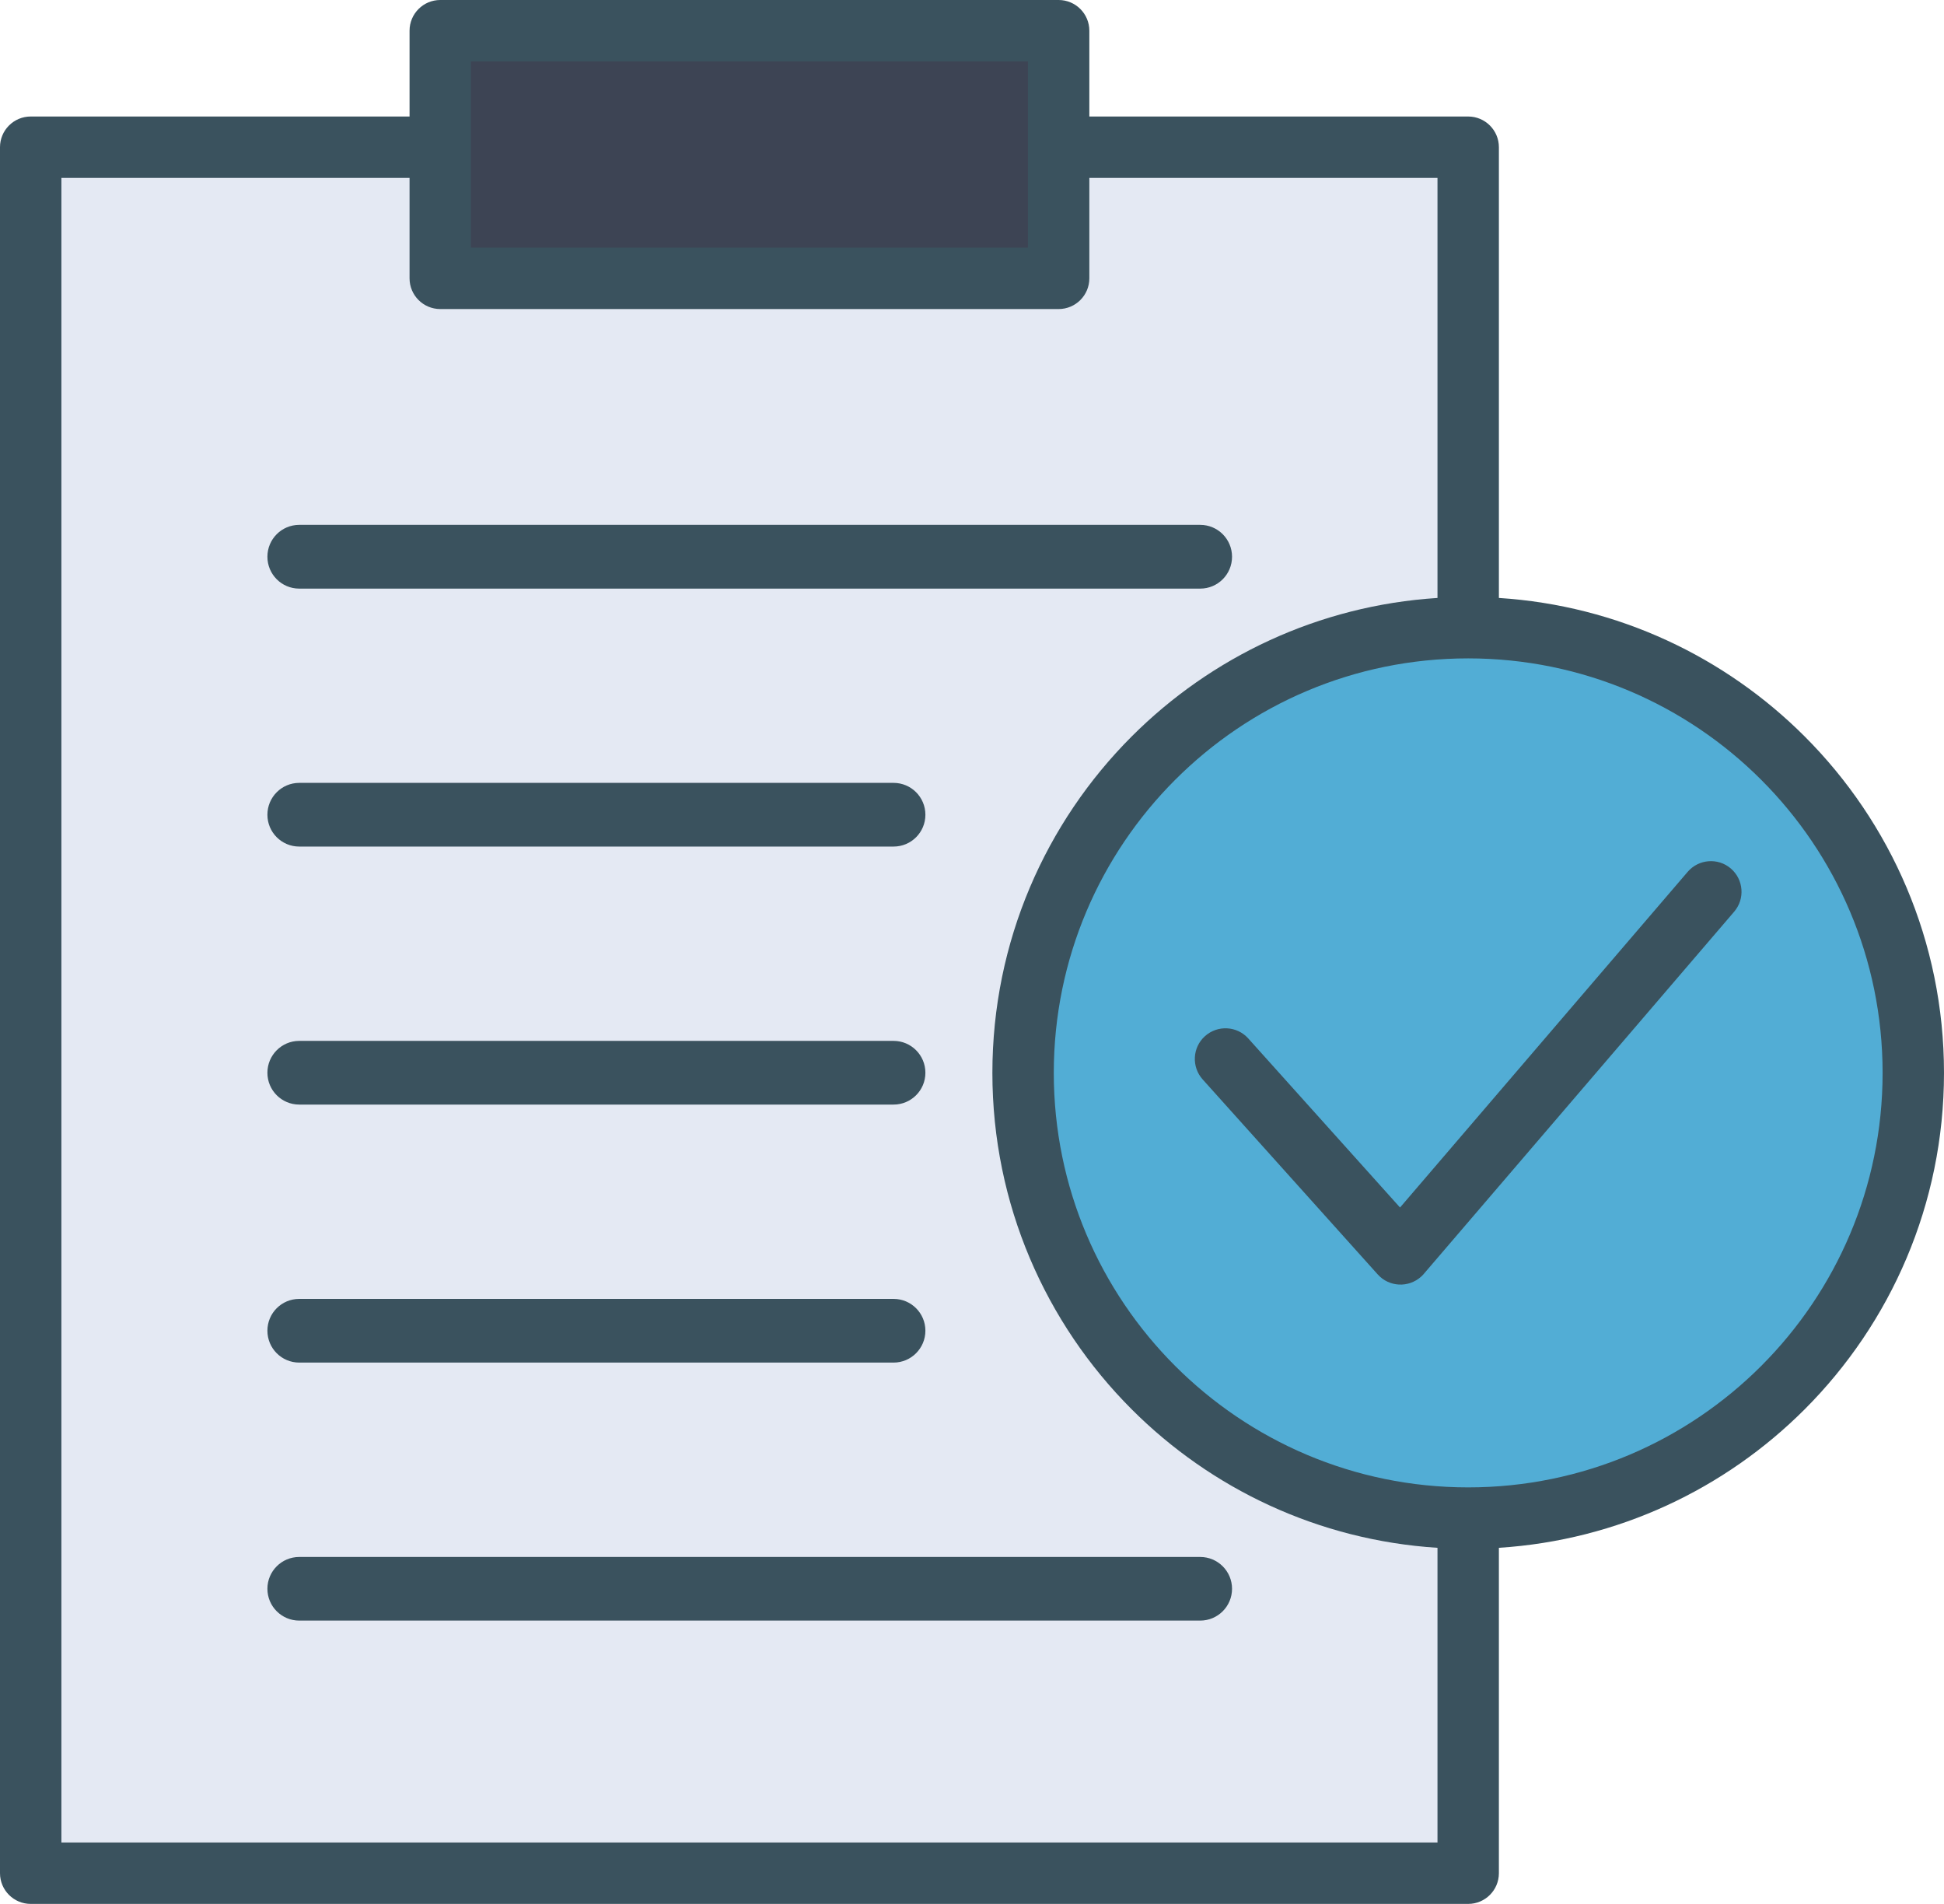 <?xml version="1.0" encoding="UTF-8"?>
<svg id="_레이어_2" data-name="레이어_2" xmlns="http://www.w3.org/2000/svg" viewBox="0 0 316.6 310">
  <defs>
    <style>
      .cls-1 {
        fill: #3a525e;
      }

      .cls-1, .cls-2, .cls-3 {
        fill-rule: evenodd;
      }

      .cls-2 {
        fill: #52add5;
      }

      .cls-4 {
        fill: #3d4454;
      }

      .cls-3 {
        fill: #e4e9f3;
      }
    </style>
  </defs>
  <g id="Layer_1">
    <g>
      <g>
        <polygon class="cls-3" points="122.05 23.97 239.11 23.97 239.11 305 5 305 5 23.97 122.05 23.97"/>
        <rect class="cls-4" x="71.7" y="5" width="100.71" height="40.32"/>
        <path class="cls-2" d="M239.11,247.18c39.93,0,72.49-32.56,72.49-72.49s-32.56-72.49-72.49-72.49-72.49,32.56-72.49,72.49,32.56,72.49,72.49,72.49Z"/>
      </g>
      <path class="cls-1" d="M48.73,95.84c-2.86,0-5.18-2.32-5.18-5.19s2.32-5.19,5.18-5.19h146.74c2.86,0,5.18,2.32,5.18,5.19s-2.32,5.19-5.18,5.19H48.73ZM195.87,175.76c-1.84-2.05-1.68-5.21.37-7.05,2.05-1.84,5.21-1.68,7.05.37l24.72,27.53,46.84-54.65c1.79-2.09,4.94-2.34,7.03-.55,2.09,1.79,2.34,4.94.55,7.03l-50.38,58.78c-.18.23-.39.46-.62.66-2.05,1.84-5.21,1.68-7.05-.37l-28.51-31.75h0ZM244.11,97.36V23.97c0-2.76-2.24-5-5-5h-61.7V5c0-2.76-2.24-5-5-5h-100.71c-2.76,0-5,2.24-5,5v13.97H5c-2.76,0-5,2.24-5,5v281.03c0,2.76,2.24,5,5,5h234.11c2.76,0,5-2.24,5-5v-52.98c19.41-1.24,36.87-9.62,49.79-22.54,14.02-14.02,22.7-33.4,22.7-54.79s-8.67-40.77-22.7-54.79c-12.92-12.92-30.39-21.3-49.79-22.54h0ZM234.11,252.02c-19.41-1.24-36.87-9.62-49.79-22.54-14.02-14.02-22.7-33.4-22.7-54.79s8.68-40.77,22.7-54.79c12.92-12.92,30.39-21.3,49.79-22.54V28.97h-56.7v16.35c0,2.76-2.24,5-5,5h-100.71c-2.76,0-5-2.24-5-5v-16.35H10v271.03h224.11v-47.98h0ZM286.83,126.97c-12.21-12.21-29.09-19.77-47.72-19.77s-35.51,7.55-47.72,19.77c-12.21,12.21-19.77,29.09-19.77,47.72s7.55,35.51,19.77,47.72c12.21,12.21,29.09,19.77,47.72,19.77s35.51-7.56,47.72-19.77c12.21-12.21,19.77-29.09,19.77-47.72s-7.56-35.51-19.77-47.72h0ZM167.41,10v30.32h-90.71V10h90.71ZM48.73,263.87c-2.86,0-5.18-2.32-5.18-5.18s2.32-5.18,5.18-5.18h146.74c2.86,0,5.18,2.32,5.18,5.18s-2.32,5.18-5.18,5.18H48.73ZM48.73,221.86c-2.86,0-5.18-2.32-5.18-5.19s2.32-5.18,5.18-5.18h96.8c2.86,0,5.18,2.32,5.18,5.18s-2.32,5.19-5.18,5.19H48.73ZM48.73,179.85c-2.86,0-5.18-2.32-5.18-5.18s2.32-5.19,5.18-5.19h96.8c2.86,0,5.18,2.32,5.18,5.19s-2.32,5.18-5.18,5.18H48.73ZM48.73,137.84c-2.86,0-5.18-2.32-5.18-5.18s2.32-5.19,5.18-5.19h96.8c2.86,0,5.18,2.32,5.18,5.19s-2.32,5.18-5.18,5.18H48.73Z"/>
    </g>
  </g>
</svg>
